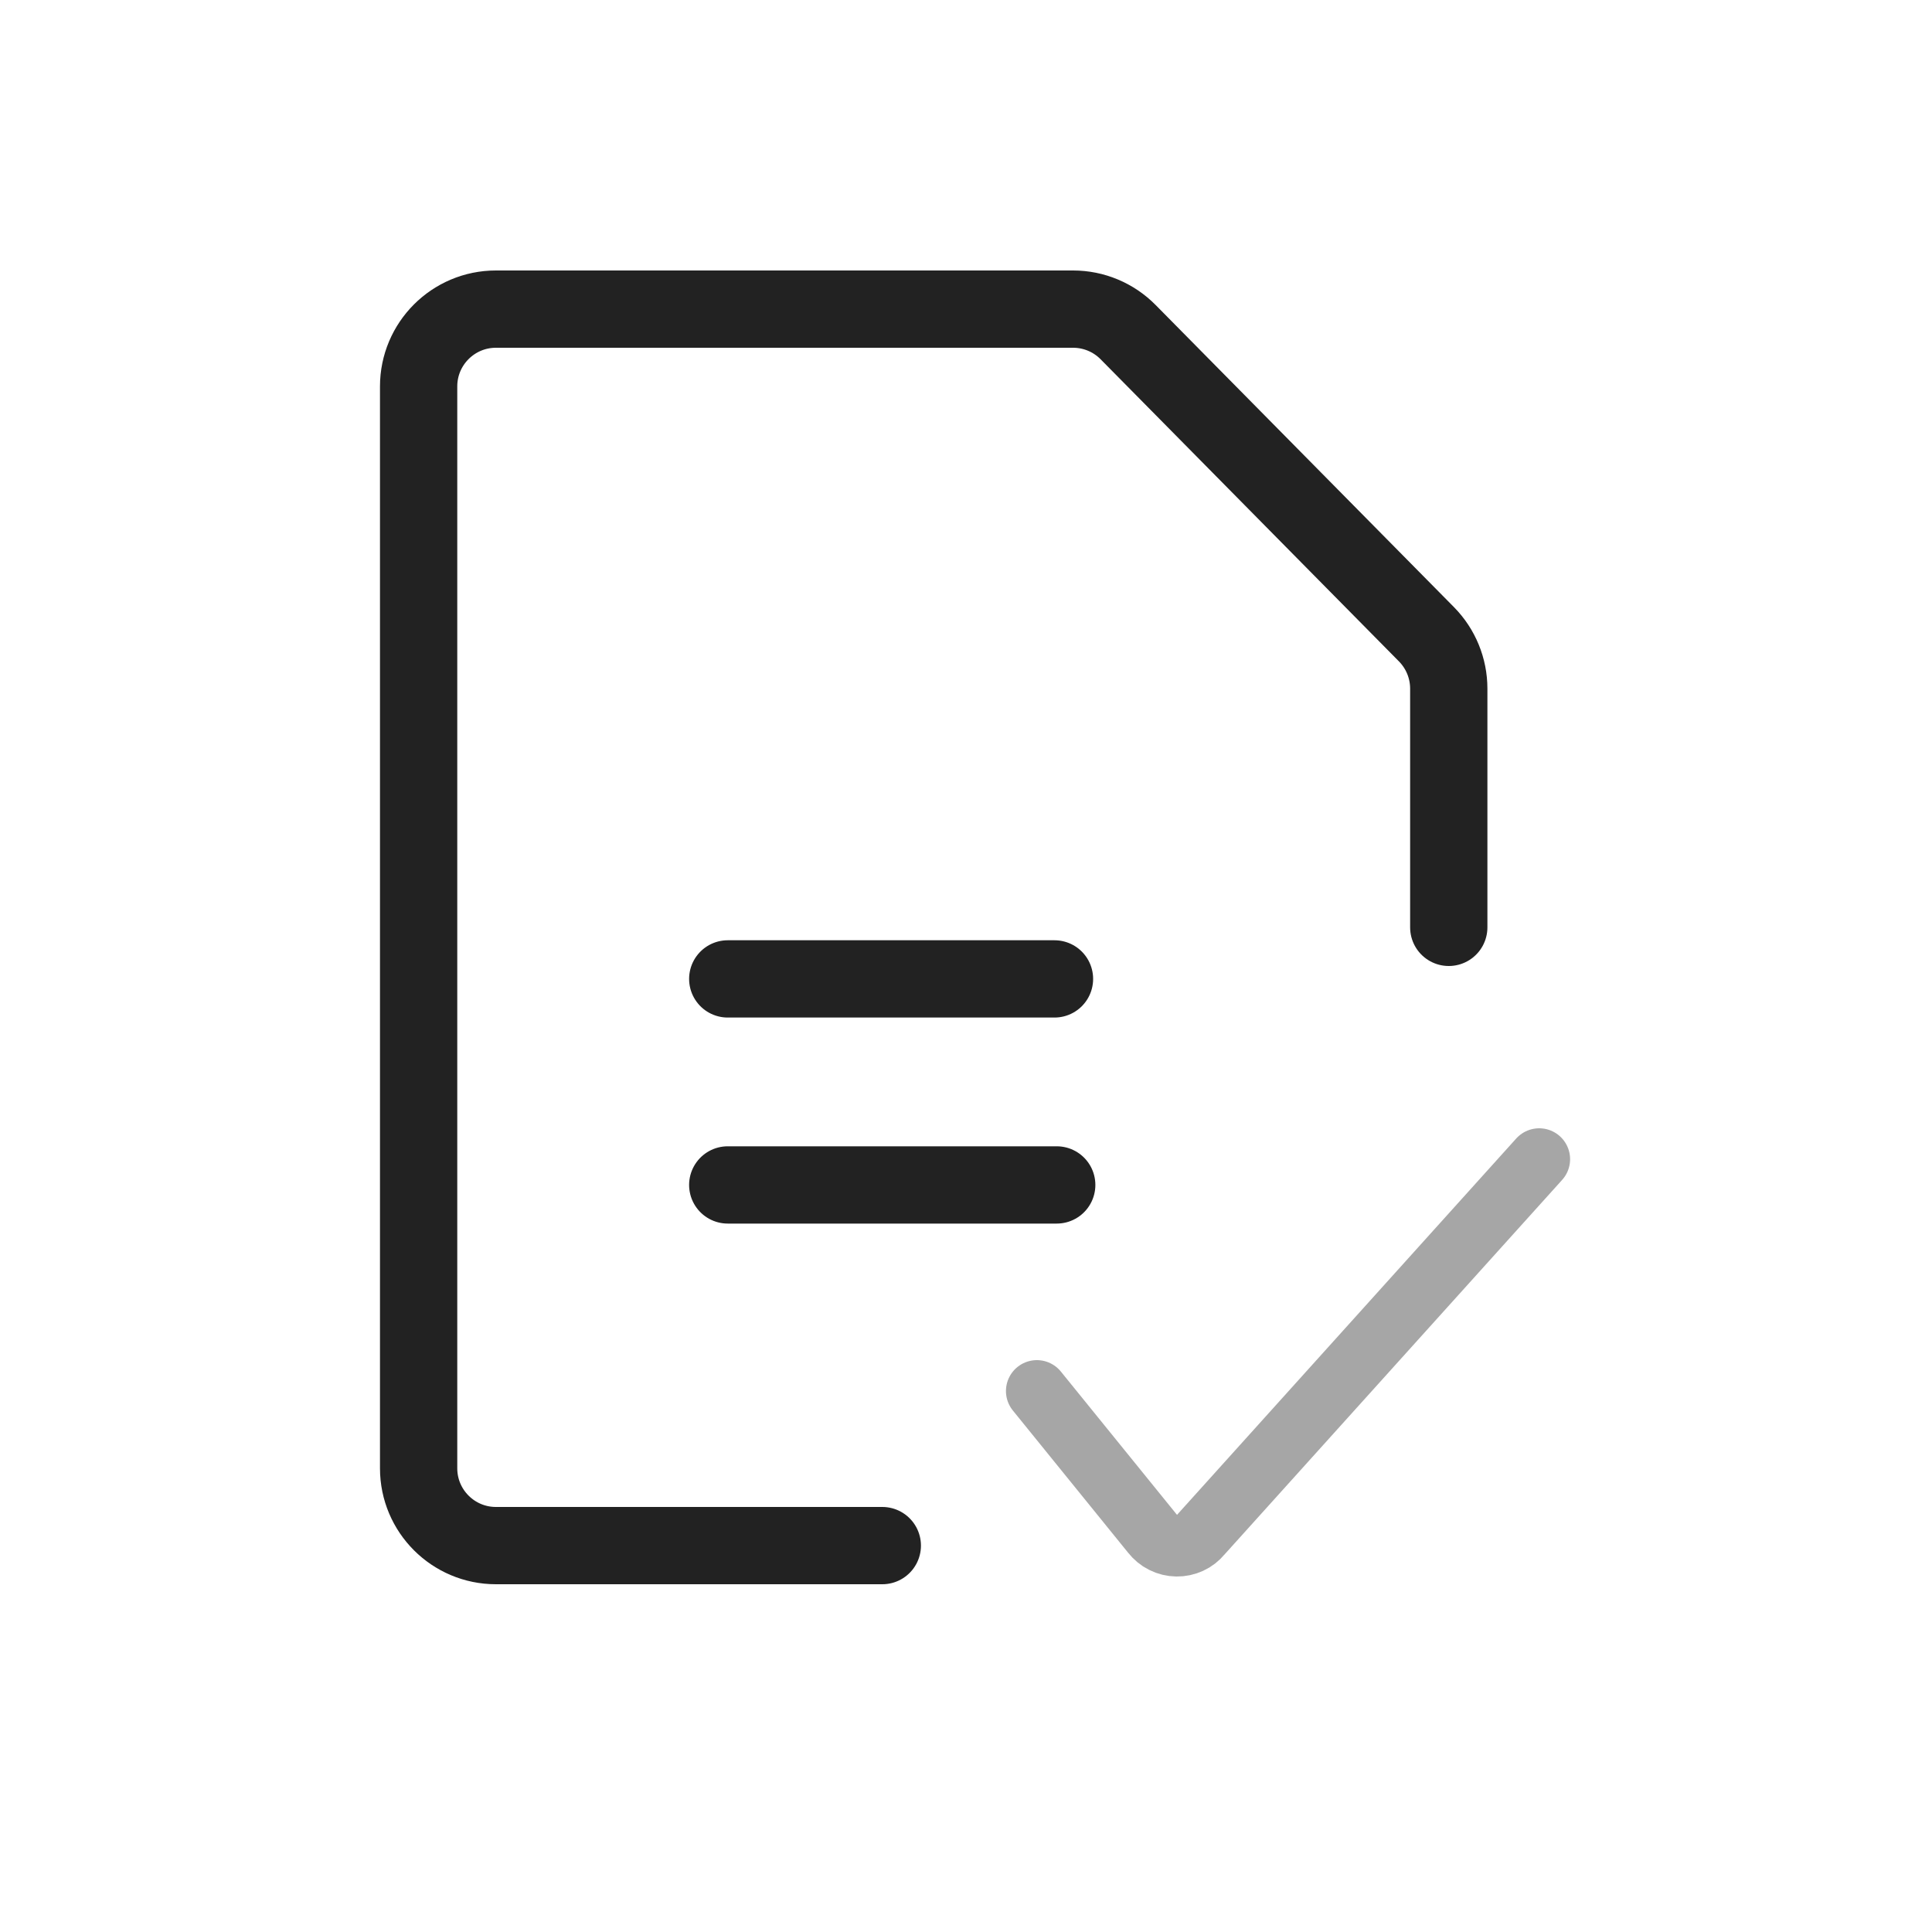 <?xml version="1.0" encoding="UTF-8" standalone="yes"?>
<svg width="25" height="25" viewBox="0 0 25 25" fill="none" xmlns="http://www.w3.org/2000/svg">
  <path d="M18.747 12V8.911C18.747 8.647 18.643 8.395 18.459 8.208L14.597 4.297C14.409 4.107 14.153 4 13.886 4H6.417C5.865 4 5.417 4.448 5.417 5V19C5.417 19.552 5.865 20 6.417 20H11.417" stroke="#222222" stroke-linecap="round" stroke-linejoin="round"/>
  <path d="M9.417 12.667H13.645" stroke="#222222" stroke-linecap="round" stroke-linejoin="round"/>
  <path d="M9.417 15.333H13.674" stroke="#222222" stroke-linecap="round" stroke-linejoin="round"/>
  <path opacity="0.4" d="M13.417 18L14.91 19.842C14.948 19.89 14.995 19.93 15.05 19.957C15.105 19.985 15.165 19.999 15.226 20C15.287 20.001 15.346 19.988 15.401 19.963C15.456 19.938 15.504 19.9 15.542 19.854L19.917 15" stroke="#222222" stroke-width="0.8" stroke-linecap="round" stroke-linejoin="round"/>
</svg>